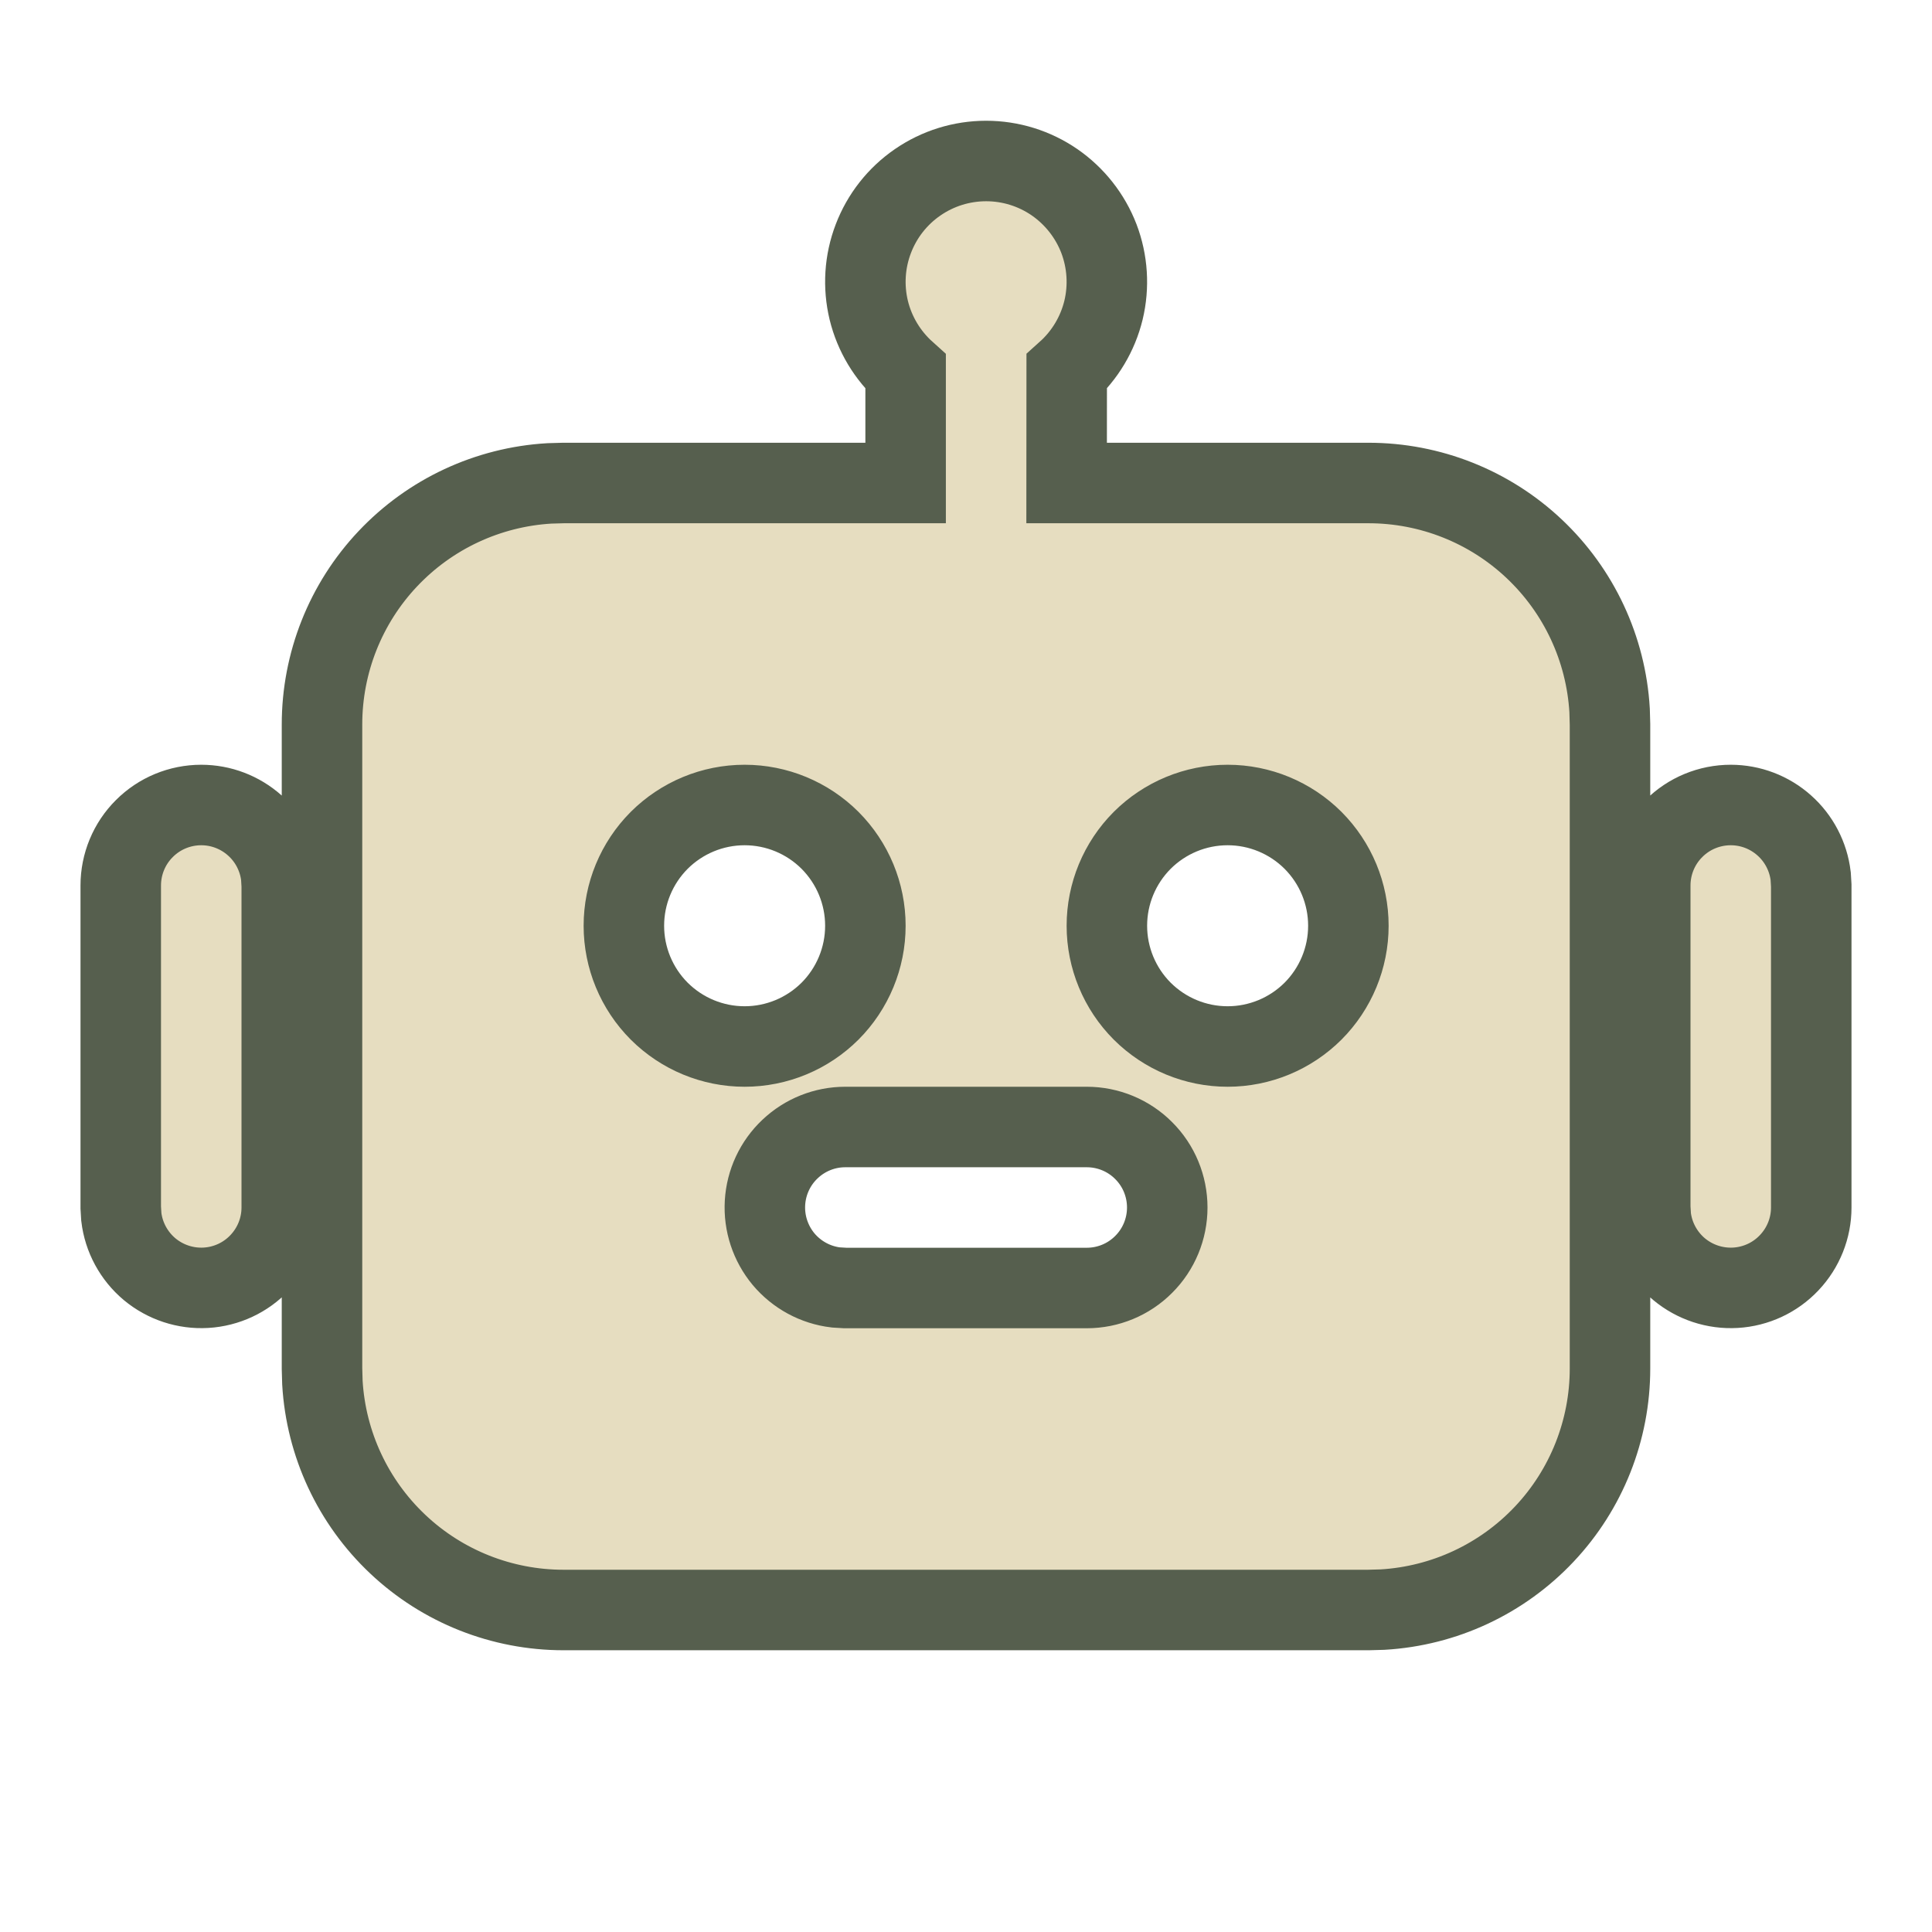 <svg width="24" height="24" viewBox="0 0 24 24" fill="none" xmlns="http://www.w3.org/2000/svg">
<g id="p058&#230;&#156;&#186;&#229;&#153;&#168;&#228;&#186;&#186; 1">
<path id="Vector" d="M12.25 2C12.554 2 12.85 2.092 13.1 2.264C13.35 2.437 13.542 2.681 13.651 2.964C13.759 3.248 13.779 3.558 13.708 3.853C13.636 4.148 13.477 4.414 13.251 4.617L13.25 6H17C17.765 6 18.502 6.292 19.058 6.817C19.615 7.342 19.95 8.06 19.995 8.824L20 9V17C20 17.765 19.708 18.502 19.183 19.058C18.658 19.615 17.94 19.95 17.176 19.995L17 20H7C6.235 20 5.498 19.708 4.942 19.183C4.385 18.658 4.05 17.94 4.005 17.176L4 17V9C4 8.235 4.292 7.498 4.817 6.942C5.342 6.385 6.06 6.05 6.824 6.005L7 6H11.25V4.618C11.024 4.415 10.864 4.149 10.792 3.854C10.721 3.559 10.74 3.249 10.849 2.965C10.957 2.681 11.149 2.437 11.399 2.265C11.65 2.092 11.946 2 12.25 2ZM13.5 14H10.5C10.245 14 10 14.098 9.815 14.273C9.629 14.448 9.518 14.687 9.503 14.941C9.488 15.196 9.571 15.446 9.734 15.642C9.898 15.837 10.13 15.963 10.383 15.993L10.5 16H13.5C13.765 16 14.02 15.895 14.207 15.707C14.395 15.52 14.5 15.265 14.5 15C14.5 14.735 14.395 14.48 14.207 14.293C14.02 14.105 13.765 14 13.5 14ZM9.25 10C8.852 10 8.471 10.158 8.189 10.439C7.908 10.721 7.75 11.102 7.75 11.5C7.75 11.898 7.908 12.279 8.189 12.561C8.471 12.842 8.852 13 9.25 13C9.648 13 10.029 12.842 10.311 12.561C10.592 12.279 10.75 11.898 10.75 11.5C10.75 11.102 10.592 10.721 10.311 10.439C10.029 10.158 9.648 10 9.25 10ZM15.25 10C14.852 10 14.471 10.158 14.189 10.439C13.908 10.721 13.75 11.102 13.75 11.5C13.75 11.898 13.908 12.279 14.189 12.561C14.471 12.842 14.852 13 15.25 13C15.648 13 16.029 12.842 16.311 12.561C16.592 12.279 16.75 11.898 16.75 11.5C16.75 11.102 16.592 10.721 16.311 10.439C16.029 10.158 15.648 10 15.25 10ZM2.5 10C2.745 10 2.981 10.09 3.164 10.253C3.347 10.415 3.464 10.64 3.493 10.883L3.5 11V15C3.5 15.255 3.402 15.5 3.227 15.685C3.052 15.871 2.813 15.982 2.559 15.997C2.304 16.012 2.054 15.929 1.858 15.766C1.663 15.602 1.537 15.37 1.507 15.117L1.5 15V11C1.5 10.735 1.605 10.48 1.793 10.293C1.98 10.105 2.235 10 2.5 10ZM21.5 10C21.745 10 21.981 10.09 22.164 10.253C22.347 10.415 22.464 10.64 22.493 10.883L22.5 11V15C22.5 15.255 22.402 15.5 22.227 15.685C22.052 15.871 21.813 15.982 21.559 15.997C21.304 16.012 21.054 15.929 20.858 15.766C20.663 15.602 20.537 15.37 20.507 15.117L20.5 15V11C20.5 10.735 20.605 10.48 20.793 10.293C20.98 10.105 21.235 10 21.5 10Z" fill="#E6DDC0" stroke="#565F4E"/>
</g>
</svg>
